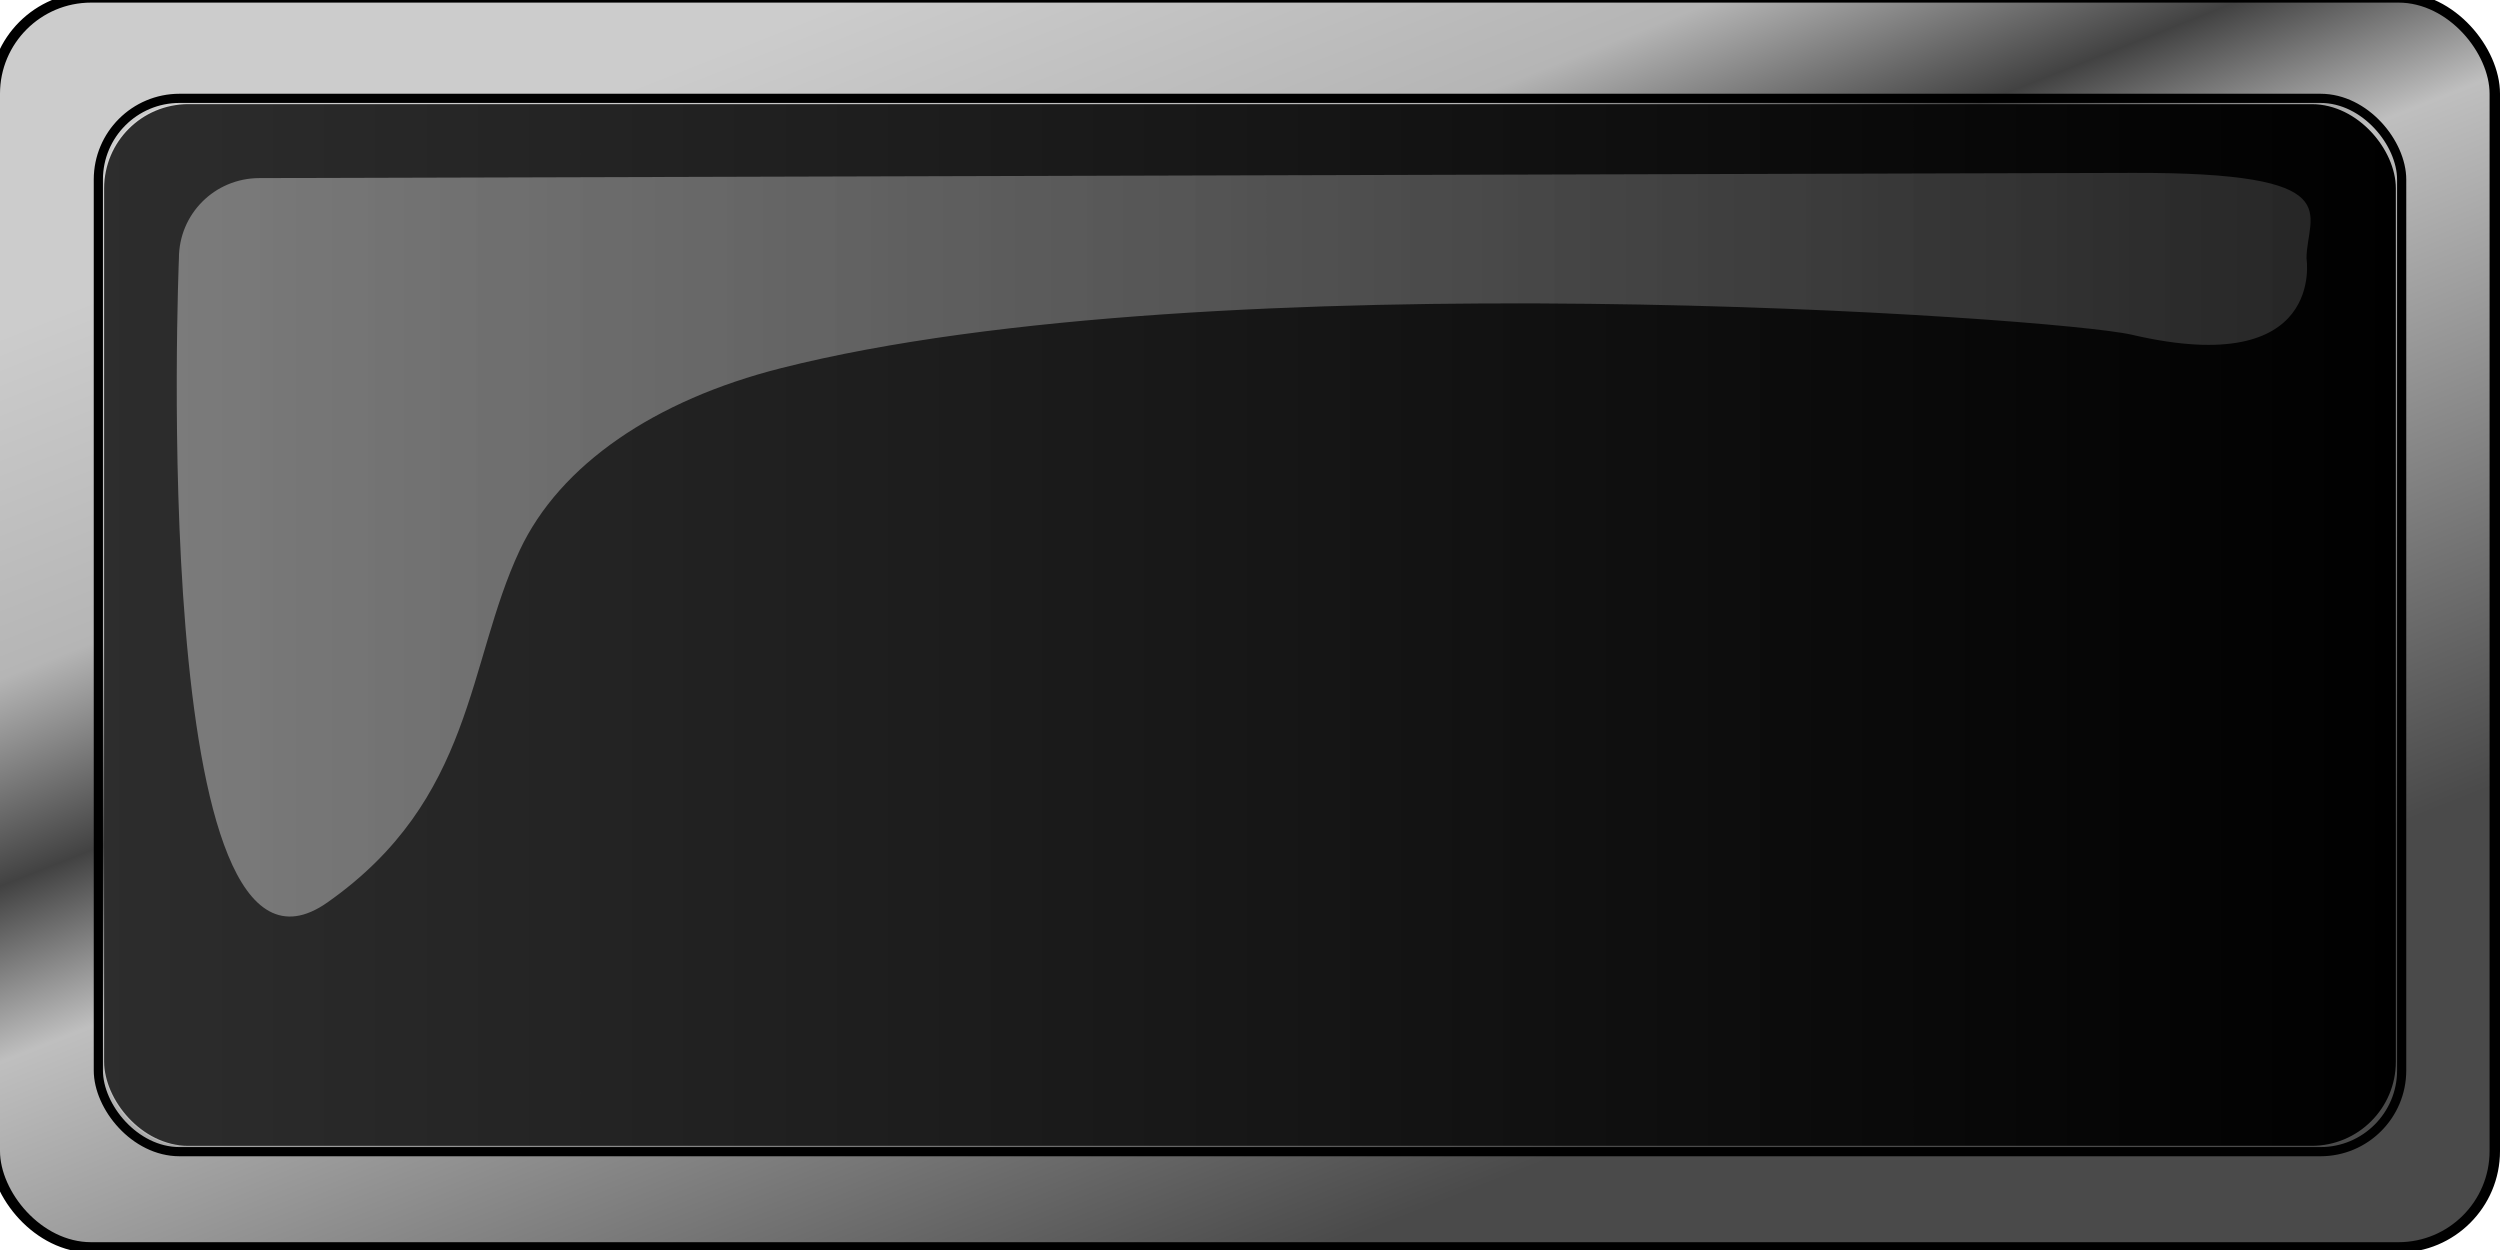 <?xml version="1.0" encoding="UTF-8" standalone="no"?>
<!-- Created with Inkscape (http://www.inkscape.org/) -->

<svg
   xmlns:dc="http://purl.org/dc/elements/1.1/"
   xmlns:cc="http://creativecommons.org/ns#"
   xmlns:rdf="http://www.w3.org/1999/02/22-rdf-syntax-ns#"
   xmlns:svg="http://www.w3.org/2000/svg"
   xmlns="http://www.w3.org/2000/svg"
   xmlns:xlink="http://www.w3.org/1999/xlink"
   xmlns:sodipodi="http://sodipodi.sourceforge.net/DTD/sodipodi-0.dtd"
   xmlns:inkscape="http://www.inkscape.org/namespaces/inkscape"
   width="240"
   height="120"
   id="svg2"
   version="1.1"
   inkscape:version="0.91 r13725"
   sodipodi:docname="brick_black.svg">
  <defs
     id="defs4">
    <linearGradient
       id="linearGradient3806">
      <stop
         style="stop-color:#ffffff;stop-opacity:0.176;"
         offset="0"
         id="stop3808" />
      <stop
         style="stop-color:#ffffff;stop-opacity:0;"
         offset="1"
         id="stop3810" />
    </linearGradient>
    <linearGradient
       id="linearGradient3755">
      <stop
         style="stop-color:#cccccc;stop-opacity:1;"
         offset="0"
         id="stop3757" />
      <stop
         id="stop3775"
         offset="0.24"
         style="stop-color:#b5b5b5;stop-opacity:1;" />
      <stop
         id="stop3771"
         offset="0.384"
         style="stop-color:#424242;stop-opacity:1;" />
      <stop
         style="stop-color:#bfbfbf;stop-opacity:1;"
         offset="0.506"
         id="stop3773" />
      <stop
         style="stop-color:#4a4a4a;stop-opacity:1;"
         offset="1"
         id="stop3759" />
    </linearGradient>
    <linearGradient
       inkscape:collect="always"
       xlink:href="#linearGradient3755"
       id="linearGradient3769"
       x1="81"
       y1="-6.3052553e-08"
       x2="128.25"
       y2="119.5"
       gradientUnits="userSpaceOnUse" />
    <filter
       inkscape:collect="always"
       id="filter3802">
      <feGaussianBlur
         inkscape:collect="always"
         stdDeviation="0.806"
         id="feGaussianBlur3804" />
    </filter>
    <linearGradient
       inkscape:collect="always"
       xlink:href="#linearGradient3806"
       id="linearGradient3822"
       x1="21.25"
       y1="1003.112"
       x2="241.25"
       y2="1003.112"
       gradientUnits="userSpaceOnUse"
       gradientTransform="matrix(1.004,0,0,1.009,-65.157,59.304)" />
    <linearGradient
       inkscape:collect="always"
       xlink:href="#linearGradient3806"
       id="linearGradient3826"
       gradientUnits="userSpaceOnUse"
       gradientTransform="matrix(1.004,0,0,1.009,-2.77,-9.788)"
       x1="21.25"
       y1="1003.112"
       x2="241.25"
       y2="1003.112" />
    <linearGradient
       inkscape:collect="always"
       xlink:href="#linearGradient3806"
       id="linearGradient3829"
       gradientUnits="userSpaceOnUse"
       gradientTransform="matrix(1.004,0,0,1.009,60.162,48.902)"
       x1="21.25"
       y1="1003.112"
       x2="241.25"
       y2="1003.112" />
    <linearGradient
       inkscape:collect="always"
       xlink:href="#linearGradient3806-3"
       id="linearGradient3822-2"
       x1="21.25"
       y1="1003.112"
       x2="241.25"
       y2="1003.112"
       gradientUnits="userSpaceOnUse"
       gradientTransform="matrix(1.004,0,0,1.009,-65.157,59.304)" />
    <linearGradient
       id="linearGradient3806-3">
      <stop
         style="stop-color:#ffffff;stop-opacity:0.176;"
         offset="0"
         id="stop3808-0" />
      <stop
         style="stop-color:#ffffff;stop-opacity:0;"
         offset="1"
         id="stop3810-2" />
    </linearGradient>
    <linearGradient
       y2="1003.112"
       x2="241.25"
       y1="1003.112"
       x1="21.25"
       gradientTransform="matrix(1.004,0,0,1.009,-11.77,-951.9)"
       gradientUnits="userSpaceOnUse"
       id="linearGradient3866"
       xlink:href="#linearGradient3806-3"
       inkscape:collect="always" />
    <linearGradient
       inkscape:collect="always"
       xlink:href="#linearGradient3806-31"
       id="linearGradient3829-4"
       gradientUnits="userSpaceOnUse"
       gradientTransform="matrix(1.004,0,0,1.009,60.162,48.902)"
       x1="21.25"
       y1="1003.112"
       x2="241.25"
       y2="1003.112" />
    <linearGradient
       id="linearGradient3806-31">
      <stop
         style="stop-color:#ffffff;stop-opacity:0.376;"
         offset="0"
         id="stop3808-9" />
      <stop
         style="stop-color:#ffffff;stop-opacity:0.125;"
         offset="1"
         id="stop3810-1" />
    </linearGradient>
    <linearGradient
       y2="1003.112"
       x2="241.25"
       y1="1003.112"
       x1="21.25"
       gradientTransform="matrix(1.004,0,0,1.009,-4.595,-944.803)"
       gradientUnits="userSpaceOnUse"
       id="linearGradient3900"
       xlink:href="#linearGradient3806-31"
       inkscape:collect="always" />
  </defs>
  <sodipodi:namedview
     id="base"
     pagecolor="#ffffff"
     bordercolor="#666666"
     borderopacity="1.0"
     inkscape:pageopacity="0.0"
     inkscape:pageshadow="2"
     inkscape:zoom="1.4142136"
     inkscape:cx="99.930115"
     inkscape:cy="62.147619"
     inkscape:document-units="px"
     inkscape:current-layer="layer2"
     showgrid="false"
     inkscape:window-width="1024"
     inkscape:window-height="550"
     inkscape:window-x="0"
     inkscape:window-y="0"
     inkscape:window-maximized="1"
     showguides="true"
     inkscape:guide-bbox="true" />
  <g
     inkscape:label="Layer 1"
     inkscape:groupmode="layer"
     id="layer1"
     transform="translate(0,-932.362)"
     style="display:inline"
     sodipodi:insensitive="true">
    <rect
       style="fill:url(#linearGradient3769);fill-opacity:1;fill-rule:evenodd;stroke:#000000;stroke-width:1px;stroke-linecap:butt;stroke-linejoin:miter;stroke-opacity:1"
       id="rect2985"
       width="240"
       height="120"
       x="-0.5"
       y="-0.25"
       ry="9.25"
       transform="translate(0,932.362)" />
    <rect
       ry="7.795"
       y="941.803"
       x="9.441"
       height="101.119"
       width="221.119"
       id="rect3777"
       style="fill:none;stroke:#000000;stroke-width:0.881;stroke-linecap:butt;stroke-linejoin:miter;stroke-miterlimit:4;stroke-opacity:1;stroke-dasharray:none;filter:url(#filter3802)" />
  </g>
  <g
     inkscape:groupmode="layer"
     id="layer2"
     inkscape:label="Colour"
     style="display:inline"
     sodipodi:insensitive="true">
    <rect
       style="fill:#000000;fill-opacity:1;fill-rule:evenodd;stroke:#000000;stroke-width:0.868px;stroke-linecap:butt;stroke-linejoin:miter;stroke-opacity:1"
       id="rect3800"
       width="219.132"
       height="99.132"
       x="10.434"
       y="10.434"
       ry="7.641" />
  </g>
  <g
     inkscape:groupmode="layer"
     id="layer3"
     inkscape:label="Mask"
     style="display:inline"
     sodipodi:insensitive="true">
    <rect
       ry="7.708"
       y="10"
       x="10"
       height="100"
       width="220"
       id="rect3814"
       style="fill:url(#linearGradient3866);fill-opacity:1;fill-rule:evenodd;stroke:none" />
    <path
       style="fill:url(#linearGradient3900);fill-opacity:1;fill-rule:evenodd;stroke:none"
       d="m 24.884,17.097 179.833,-0.5 c 21.176,-0.059 16.708,3.938 16.708,8.208 0,0 1.901,11.679 -16.75,7.333 -7.347,-1.712 -88.276,-7.285 -129.708,3.208 -12.068,3.056 -21.211,9.232 -25.083,17.5 -5.066,10.816 -4.336,23.869 -18.458,33.792 -17.307,12.16 -14.25,-61.833 -14.25,-61.833 0,-4.27 3.438,-7.697 7.708,-7.708 z"
       id="rect3824"
       inkscape:connector-curvature="0"
       sodipodi:nodetypes="sssssssss" />
  </g>
</svg>
